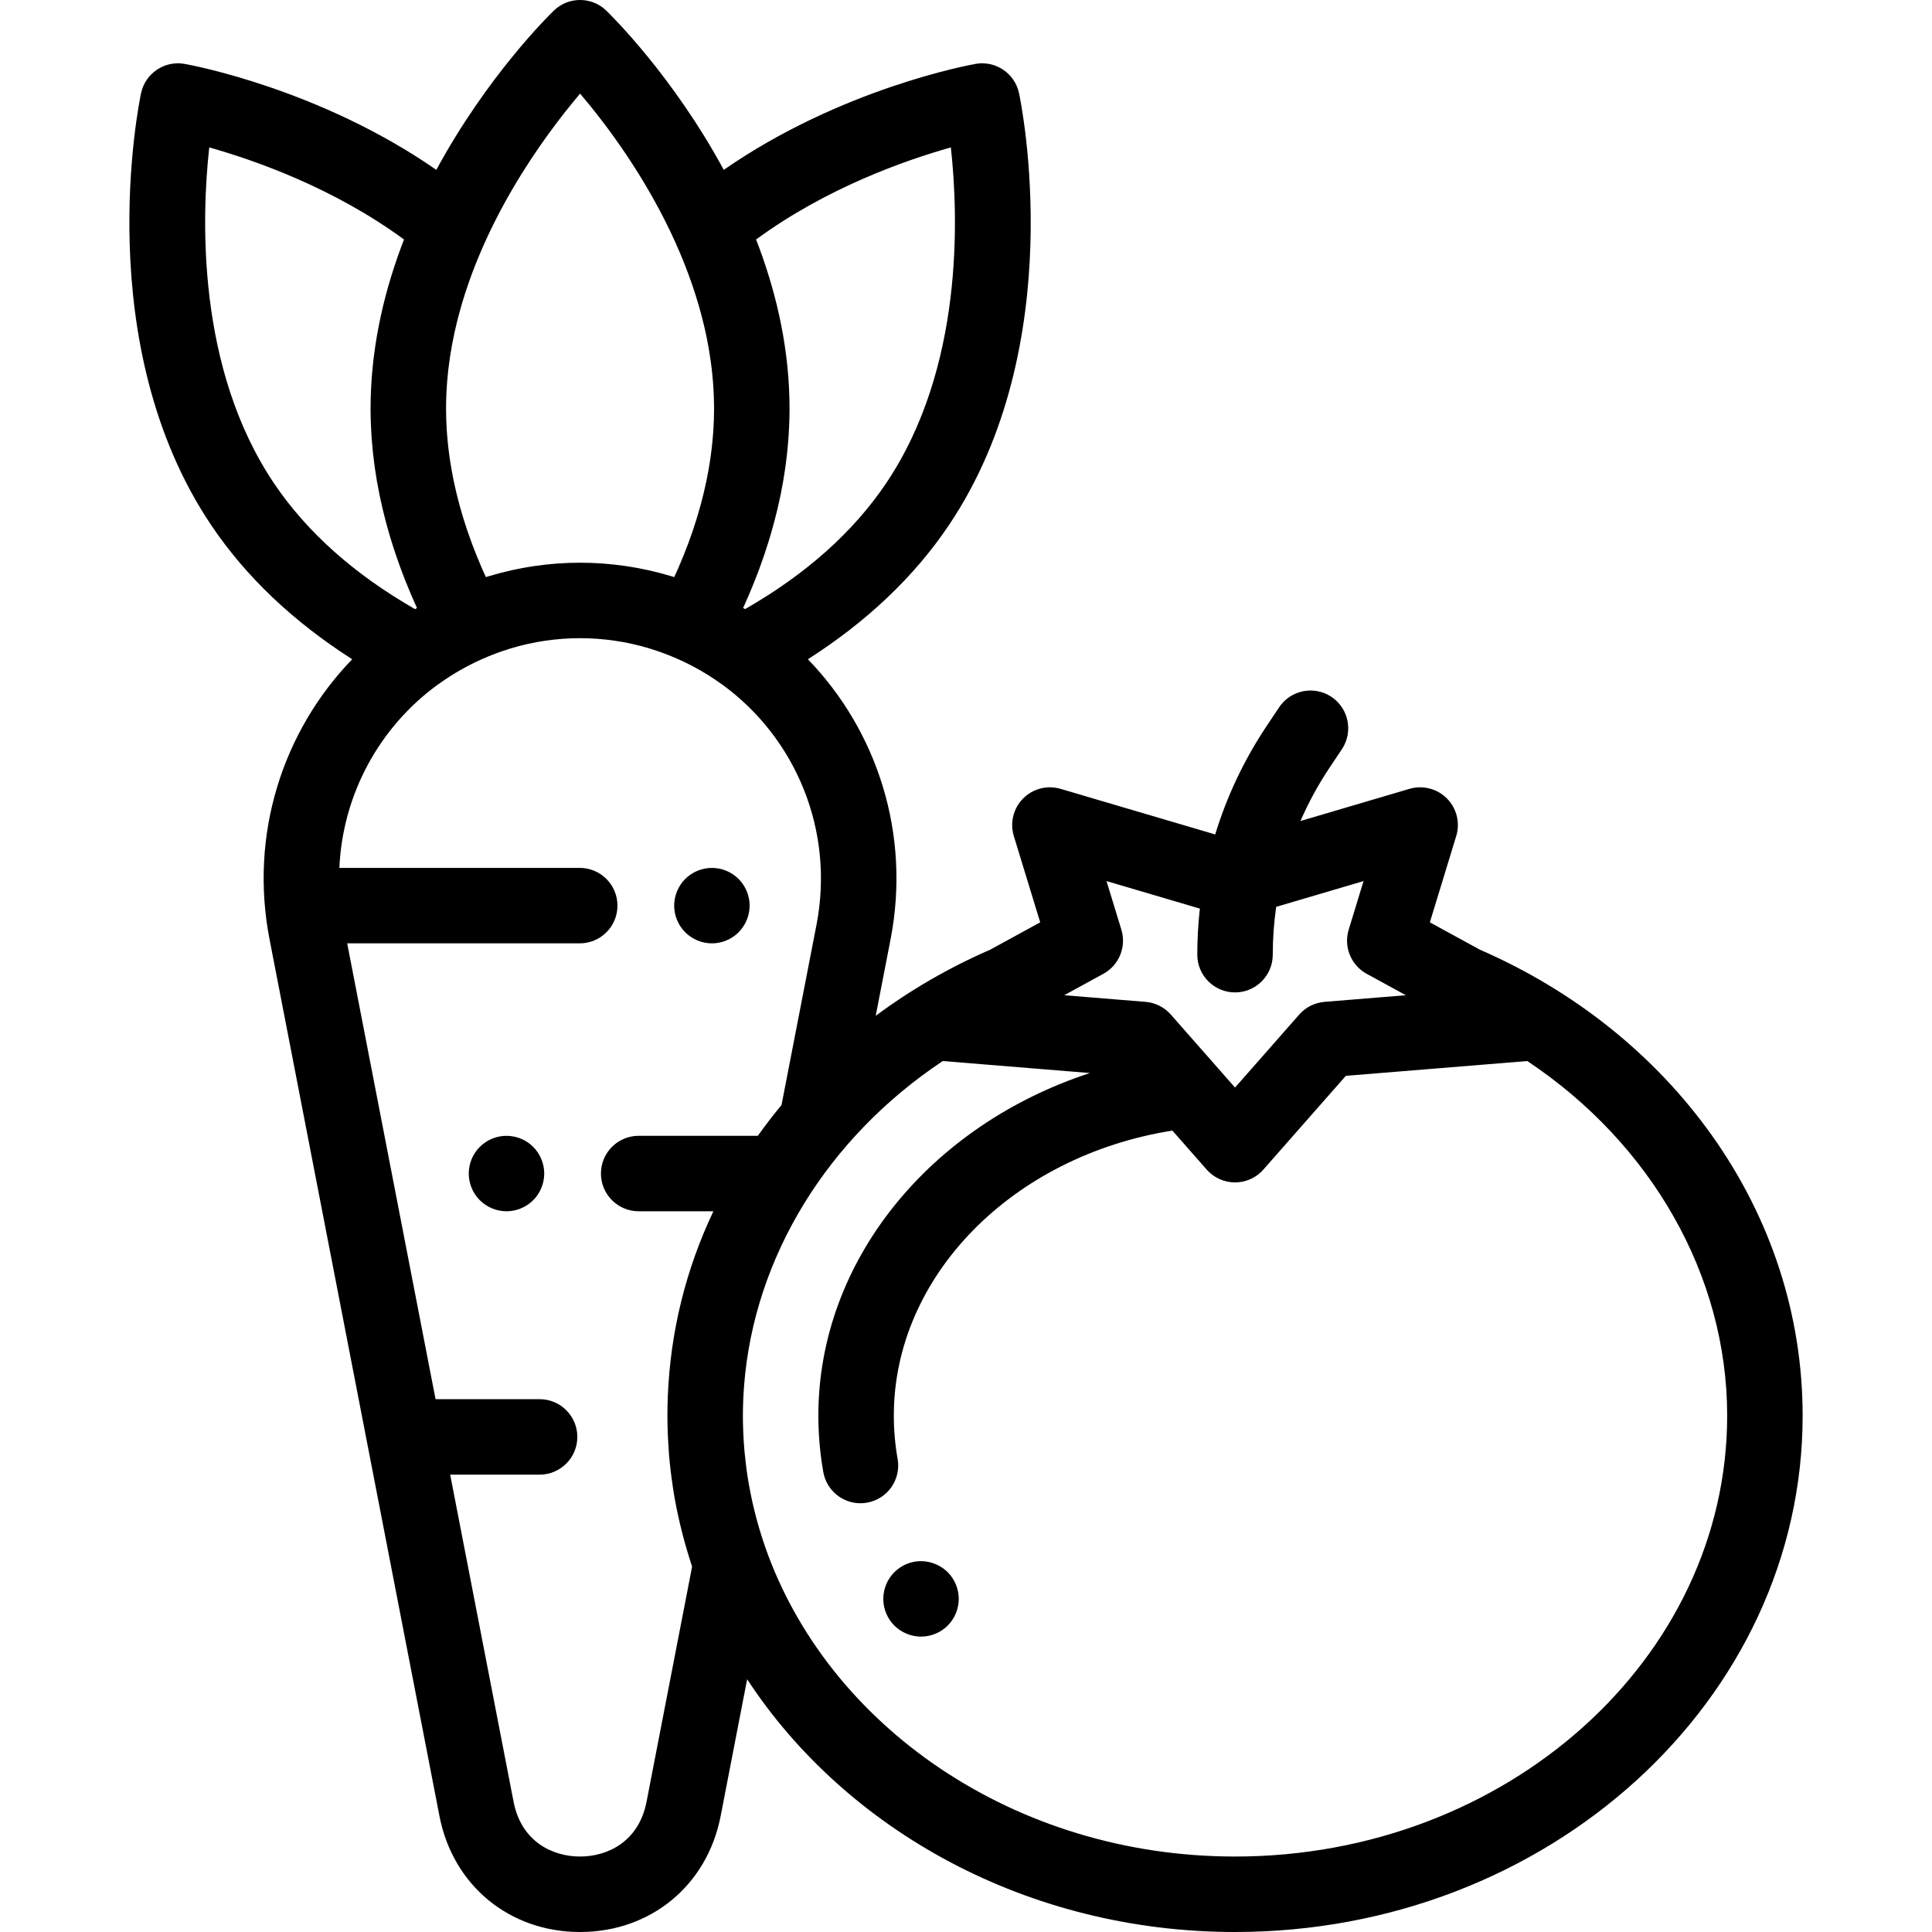 <?xml version="1.0" encoding="iso-8859-1"?>
<svg xmlns="http://www.w3.org/2000/svg" xmlns:xlink="http://www.w3.org/1999/xlink" x="0px" y="0px" viewBox="0 0 511.998 511.998" style="enable-background:new 0 0 511.998 511.998;" xml:space="preserve">
  <g>
    <path d="M453.593,300.786c-15.141-21.243-36.375-38.212-61.424-49.117l-13.244-7.243l6.987-22.858
      c1.076-3.519,0.132-7.345-2.457-9.96c-2.589-2.614-6.404-3.595-9.935-2.555l-28.881,8.519c2.105-4.849,4.645-9.531,7.616-13.989
      l3.359-5.038c3.063-4.595,1.822-10.804-2.773-13.868c-4.594-3.063-10.804-1.822-13.868,2.773l-3.36,5.039
      c-5.944,8.917-10.494,18.559-13.575,28.649l-40.971-12.085c-3.529-1.041-7.345-0.06-9.935,2.555
      c-2.589,2.615-3.533,6.441-2.457,9.96l6.987,22.858l-13.243,7.243c-10.9,4.745-21.08,10.634-30.347,17.53l3.938-20.294
      c5.388-27.801-3.498-55.149-21.909-74.198c15.62-9.97,28.134-21.839,37.286-35.418C283.717,91.321,270.628,27.398,270.053,24.7
      c-1.12-5.274-6.218-8.713-11.528-7.768c-1.587,0.281-35.664,6.531-66.724,28.083C178.35,20.135,161.833,3.934,160.669,2.809
      c-3.876-3.746-10.024-3.746-13.9,0c-1.164,1.125-17.681,17.326-31.134,42.206C84.574,23.465,50.497,17.213,48.91,16.932
      c-5.308-0.944-10.408,2.494-11.528,7.768c-0.573,2.698-13.663,66.621,18.668,114.589c9.152,13.579,21.666,25.447,37.286,35.418
      c-18.412,19.05-27.297,46.398-21.909,74.199l45.033,232.361c3.563,18.381,18.536,30.731,37.26,30.731
      c18.723,0,33.697-12.35,37.259-30.732L198,445.016c26.264,40.076,74.386,66.983,129.294,66.983
      c82.943,0,150.422-61.387,150.422-136.842C477.716,348.644,469.374,322.928,453.593,300.786z M292.406,258.066
      c4.161-2.275,6.151-7.161,4.765-11.697l-3.935-12.874l24.741,7.297c-0.451,4.034-0.682,8.107-0.682,12.206c0,5.523,4.477,10,10,10
      s10-4.477,10-10c0-4.267,0.309-8.499,0.906-12.674l23.152-6.829l-3.936,12.874c-1.387,4.536,0.604,9.421,4.765,11.697
      l10.382,5.678l-21.555,1.757c-2.583,0.21-4.984,1.416-6.696,3.362l-17.019,19.348l-17.019-19.348
      c-1.712-1.946-4.112-3.151-6.696-3.362l-21.555-1.758L292.406,258.066z M197.538,159.76c0.262-0.589,0.529-1.179,0.782-1.768
      c0.326-0.757,0.636-1.514,0.948-2.271c0.293-0.713,0.582-1.425,0.863-2.137c0.355-0.901,0.706-1.802,1.04-2.702
      c0.19-0.511,0.367-1.021,0.55-1.532c0.253-0.707,0.506-1.413,0.747-2.12c0.183-0.537,0.358-1.074,0.533-1.611
      c0.224-0.685,0.445-1.37,0.657-2.054c0.166-0.534,0.327-1.068,0.486-1.602c0.207-0.699,0.407-1.396,0.601-2.094
      c0.142-0.511,0.286-1.022,0.422-1.533c0.201-0.757,0.39-1.513,0.577-2.268c0.111-0.448,0.227-0.897,0.332-1.344
      c0.25-1.062,0.483-2.123,0.704-3.182c0.032-0.156,0.069-0.312,0.101-0.467c0.239-1.172,0.457-2.342,0.659-3.51
      c0.07-0.406,0.13-0.81,0.196-1.215c0.13-0.796,0.256-1.592,0.368-2.387c0.066-0.463,0.124-0.925,0.184-1.388
      c0.096-0.742,0.187-1.483,0.268-2.223c0.052-0.472,0.101-0.944,0.146-1.416c0.072-0.743,0.135-1.485,0.193-2.226
      c0.035-0.454,0.072-0.909,0.101-1.363c0.052-0.802,0.091-1.602,0.125-2.401c0.017-0.384,0.039-0.768,0.052-1.152
      c0.038-1.18,0.062-2.357,0.062-3.532c0-0.915-0.012-1.826-0.035-2.734c-0.001-0.023-0.002-0.046-0.003-0.07
      c-0.39-15.057-3.879-29.242-8.824-41.988c18.64-13.685,39.557-21.007,51.611-24.399c2.043,18.526,3.382,58.531-17.181,89.04
      c-8.7,12.908-21.249,24.095-37.353,33.31c-0.17-0.103-0.338-0.209-0.509-0.311C197.146,160.661,197.338,160.21,197.538,159.76z
        M118.266,105.15c0.011-0.317,0.029-0.636,0.043-0.954c0.034-0.741,0.077-1.481,0.129-2.218c0.024-0.334,0.048-0.669,0.075-1.004
      c0.066-0.807,0.144-1.611,0.231-2.413c0.025-0.226,0.044-0.452,0.071-0.679c0.123-1.062,0.262-2.119,0.419-3.171
      c0.006-0.039,0.013-0.078,0.019-0.116c0.153-1.015,0.324-2.025,0.507-3.03c0.033-0.178,0.068-0.357,0.102-0.535
      c0.17-0.904,0.351-1.804,0.544-2.699c0.031-0.144,0.063-0.288,0.094-0.432c6.201-28.083,23.475-51.571,33.232-63.086
      c6.873,8.085,17.451,22.087,25.276,39.476c0.017,0.04,0.031,0.082,0.049,0.122c3.325,7.412,5.839,14.751,7.539,21.971
      c0.044,0.188,0.089,0.377,0.132,0.565c0.167,0.726,0.324,1.451,0.474,2.174c0.058,0.281,0.114,0.563,0.17,0.844
      c0.135,0.676,0.265,1.352,0.385,2.026c0.061,0.346,0.116,0.695,0.174,1.042c0.146,0.873,0.28,1.745,0.401,2.614
      c0.095,0.683,0.19,1.366,0.271,2.054c0.05,0.426,0.089,0.851,0.133,1.276c0.064,0.62,0.126,1.241,0.178,1.865
      c0.034,0.411,0.063,0.82,0.092,1.23c0.047,0.681,0.087,1.364,0.119,2.049c0.016,0.347,0.035,0.695,0.047,1.042
      c0.036,1.03,0.061,2.063,0.061,3.1c0,0.981-0.02,1.966-0.053,2.953c-0.011,0.318-0.03,0.638-0.044,0.957
      c-0.03,0.675-0.064,1.351-0.109,2.029c-0.025,0.37-0.055,0.741-0.084,1.111c-0.05,0.637-0.106,1.274-0.17,1.913
      c-0.038,0.379-0.078,0.759-0.12,1.139c-0.073,0.65-0.154,1.302-0.241,1.954c-0.048,0.358-0.093,0.716-0.145,1.075
      c-0.106,0.736-0.225,1.474-0.349,2.213c-0.046,0.271-0.086,0.541-0.134,0.813c-0.36,2.045-0.789,4.1-1.283,6.164
      c-0.065,0.273-0.137,0.546-0.205,0.819c-0.188,0.76-0.383,1.521-0.589,2.283c-0.088,0.327-0.181,0.654-0.273,0.981
      c-0.203,0.723-0.413,1.447-0.632,2.172c-0.099,0.328-0.199,0.657-0.302,0.986c-0.236,0.755-0.481,1.512-0.734,2.269
      c-0.095,0.286-0.189,0.572-0.286,0.858c-0.309,0.903-0.632,1.808-0.966,2.714c-0.05,0.135-0.096,0.27-0.147,0.405
      c-0.8,2.146-1.67,4.3-2.609,6.46c-0.087,0.2-0.178,0.4-0.266,0.601c-0.264,0.6-0.54,1.202-0.814,1.803
      c-0.275-0.087-0.55-0.171-0.825-0.253c-7.895-2.373-16.012-3.56-24.132-3.56c-8.119,0-16.238,1.187-24.132,3.56
      c-0.275,0.083-0.55,0.167-0.825,0.253c-0.274-0.599-0.548-1.199-0.812-1.797c-0.089-0.203-0.182-0.407-0.27-0.61
      c-0.937-2.157-1.806-4.308-2.605-6.451c-0.055-0.147-0.105-0.293-0.159-0.44c-0.329-0.894-0.648-1.786-0.953-2.677
      c-0.101-0.295-0.197-0.59-0.296-0.885c-0.25-0.747-0.492-1.494-0.725-2.239c-0.105-0.337-0.208-0.674-0.31-1.011
      c-0.216-0.715-0.423-1.429-0.623-2.142c-0.094-0.336-0.19-0.672-0.28-1.007c-0.203-0.751-0.395-1.501-0.581-2.25
      c-0.07-0.283-0.145-0.566-0.213-0.849c-0.244-1.019-0.475-2.037-0.686-3.051c-0.001-0.005-0.003-0.011-0.004-0.016
      c-0.215-1.031-0.41-2.06-0.591-3.086c-0.049-0.278-0.09-0.555-0.137-0.833c-0.123-0.732-0.24-1.464-0.346-2.194
      c-0.052-0.362-0.099-0.723-0.147-1.085c-0.086-0.649-0.167-1.298-0.24-1.944c-0.043-0.382-0.083-0.764-0.121-1.146
      c-0.063-0.637-0.119-1.273-0.169-1.908c-0.029-0.372-0.06-0.743-0.085-1.114c-0.045-0.677-0.079-1.352-0.109-2.027
      c-0.014-0.319-0.033-0.639-0.044-0.958c-0.033-0.987-0.053-1.971-0.053-2.952C118.205,107.221,118.23,106.186,118.266,105.15z
        M72.635,128.111c-20.566-30.514-19.224-70.523-17.182-89.04c12.054,3.392,32.972,10.714,51.614,24.399
      c-4.945,12.746-8.434,26.93-8.824,41.986c-0.001,0.024-0.002,0.048-0.003,0.072c-0.023,0.908-0.035,1.82-0.035,2.734
      c0,1.175,0.023,2.353,0.062,3.533c0.012,0.383,0.035,0.767,0.051,1.15c0.035,0.801,0.073,1.601,0.125,2.404
      c0.03,0.453,0.066,0.906,0.101,1.359c0.057,0.743,0.121,1.486,0.193,2.231c0.046,0.47,0.094,0.939,0.146,1.41
      c0.082,0.743,0.173,1.487,0.269,2.232c0.06,0.459,0.117,0.918,0.182,1.377c0.114,0.801,0.241,1.604,0.371,2.407
      c0.065,0.398,0.124,0.796,0.193,1.195c0.206,1.189,0.427,2.38,0.671,3.573c0.023,0.112,0.05,0.224,0.074,0.336
      c0.225,1.086,0.465,2.174,0.721,3.263c0.102,0.435,0.215,0.871,0.323,1.307c0.19,0.77,0.382,1.539,0.587,2.31
      c0.133,0.499,0.273,0.999,0.412,1.499c0.198,0.71,0.401,1.421,0.612,2.132c0.155,0.523,0.313,1.045,0.476,1.569
      c0.216,0.698,0.441,1.397,0.67,2.096c0.172,0.524,0.342,1.048,0.521,1.572c0.247,0.726,0.507,1.452,0.768,2.179
      c0.176,0.491,0.347,0.982,0.529,1.474c0.355,0.956,0.726,1.912,1.104,2.87c0.245,0.621,0.499,1.243,0.755,1.866
      c0.328,0.799,0.656,1.598,1,2.397c0.247,0.574,0.507,1.148,0.762,1.722c0.205,0.462,0.402,0.923,0.612,1.385
      c-0.171,0.102-0.339,0.208-0.509,0.311C93.883,152.205,81.334,141.02,72.635,128.111z M169.255,320.998h19.803
      c-7.31,15.396-11.407,31.936-12.084,49.073c-0.005,0.125-0.008,0.25-0.012,0.374c-0.057,1.566-0.093,3.135-0.093,4.71
      c0,1.517,0.037,3.026,0.091,4.531c0.015,0.416,0.033,0.832,0.052,1.248c0.058,1.266,0.133,2.527,0.229,3.783
      c0.021,0.272,0.035,0.545,0.057,0.816c0.118,1.424,0.266,2.841,0.431,4.253c0.06,0.517,0.128,1.032,0.195,1.547
      c0.128,0.988,0.269,1.972,0.421,2.953c0.082,0.534,0.158,1.068,0.247,1.6c0.21,1.254,0.442,2.502,0.69,3.745
      c0.146,0.738,0.307,1.473,0.466,2.209c0.134,0.613,0.273,1.224,0.415,1.835c0.681,2.924,1.47,5.826,2.362,8.705
      c0.041,0.133,0.083,0.265,0.124,0.397c0.257,0.802,0.491,1.607,0.758,2.404l-12.063,62.28
      c-2.077,10.718-10.466,14.537-17.624,14.537c-7.159,0-15.548-3.819-17.625-14.537l-16.797-86.668h23.697c5.523,0,10-4.477,10-10
      s-4.477-10-10-10h-27.573L92.011,249.998h61.622c5.523,0,10-4.477,10-10c0-5.523-4.477-10-10-10H89.938
      c0.85-19.372,10.5-37.17,25.957-48.487c0.155-0.099,0.311-0.197,0.461-0.306c3.548-2.562,7.411-4.774,11.481-6.575
      c0.001-0.001,0.002-0.001,0.003-0.001c1.137-0.503,2.275-0.966,3.408-1.395c0.177-0.066,0.352-0.136,0.529-0.2
      c0.405-0.15,0.808-0.29,1.211-0.43c0.771-0.264,1.545-0.524,2.332-0.761c0.007-0.002,0.015-0.005,0.022-0.007
      c0-0.001,0-0.001,0.001-0.001c12.021-3.614,24.729-3.613,36.749,0.001c0.007,0.002,0.015,0.005,0.022,0.007
      c0.787,0.237,1.561,0.497,2.332,0.761c0.403,0.14,0.806,0.28,1.211,0.43c0.178,0.065,0.352,0.134,0.529,0.2
      c1.133,0.43,2.271,0.892,3.408,1.395h0.001c4.073,1.802,7.937,4.015,11.484,6.576c0.151,0.109,0.308,0.208,0.463,0.307
      c19.413,14.214,29.664,38.657,24.833,63.585l-9.262,47.734c-0.013,0.016-0.025,0.032-0.039,0.048
      c-0.094,0.113-0.185,0.229-0.278,0.342c-0.96,1.165-1.896,2.342-2.812,3.529c-0.028,0.037-0.057,0.073-0.085,0.11
      c-1.051,1.365-2.071,2.745-3.062,4.138h-31.582c-5.523,0-10,4.477-10,10S163.732,320.998,169.255,320.998z M327.294,491.998
      c-58.428,0-108.005-34.598-124.546-82.127c-0.008-0.023-0.015-0.047-0.023-0.07c-0.545-1.57-1.048-3.156-1.52-4.754
      c-0.134-0.453-0.266-0.907-0.393-1.361c-0.198-0.704-0.395-1.408-0.578-2.117c-0.263-1.017-0.511-2.038-0.743-3.061
      c-0.131-0.575-0.25-1.155-0.372-1.733c-0.165-0.791-0.322-1.584-0.469-2.378c-0.086-0.465-0.178-0.927-0.258-1.393
      c-0.204-1.19-0.383-2.384-0.546-3.581c-0.058-0.424-0.11-0.85-0.163-1.276c-0.138-1.12-0.263-2.243-0.365-3.368
      c-0.018-0.195-0.042-0.39-0.058-0.586c-0.112-1.314-0.193-2.632-0.256-3.951c-0.016-0.34-0.03-0.68-0.043-1.02
      c-0.052-1.353-0.088-2.707-0.088-4.065c0-1.396,0.04-2.786,0.094-4.174c0.025-0.614,0.057-1.228,0.093-1.841
      c0.035-0.635,0.082-1.269,0.129-1.903c2.637-34.212,22.214-65.794,52.651-86.053l39.007,3.18
      c-42.338,13.831-71.974,49.741-71.974,90.789c0,5.012,0.442,10.047,1.315,14.966c0.859,4.848,5.077,8.255,9.834,8.255
      c0.58,0,1.168-0.05,1.758-0.155c5.438-0.964,9.065-6.154,8.1-11.592c-0.669-3.77-1.007-7.63-1.007-11.474
      c0-36.993,31.436-68.817,73.82-75.537l9.094,10.338c1.898,2.158,4.634,3.395,7.508,3.395c2.875,0,5.61-1.237,7.508-3.395
      l21.859-24.85l48.087-3.92c32.773,21.813,52.968,56.752,52.968,93.97C457.716,439.583,399.209,491.998,327.294,491.998z"/>
  </g>
  <g>
    <path d="M198.461,238.049c-0.12-0.64-0.32-1.27-0.57-1.88c-0.25-0.6-0.56-1.18-0.92-1.72c-0.36-0.55-0.78-1.06-1.24-1.52
      c-0.46-0.46-0.97-0.88-1.52-1.24c-0.54-0.36-1.12-0.67-1.73-0.92c-0.6-0.25-1.23-0.45-1.87-0.57c-1.29-0.26-2.61-0.26-3.9,0
      c-0.64,0.12-1.27,0.32-1.88,0.57c-0.6,0.25-1.18,0.56-1.72,0.92c-0.55,0.36-1.06,0.78-1.52,1.24c-0.46,0.46-0.88,0.97-1.24,1.52
      c-0.36,0.54-0.67,1.12-0.92,1.72c-0.25,0.61-0.45,1.24-0.57,1.88c-0.13,0.64-0.2,1.3-0.2,1.95c0,0.65,0.07,1.31,0.2,1.95
      c0.12,0.64,0.32,1.27,0.57,1.87c0.25,0.61,0.56,1.19,0.92,1.73c0.36,0.55,0.78,1.06,1.24,1.52c0.46,0.46,0.97,0.88,1.52,1.24
      c0.54,0.36,1.12,0.67,1.72,0.92c0.61,0.25,1.24,0.45,1.88,0.57c0.64,0.13,1.3,0.2,1.95,0.2c0.65,0,1.31-0.07,1.95-0.2
      c0.64-0.12,1.27-0.32,1.87-0.57c0.61-0.25,1.19-0.56,1.73-0.92c0.55-0.36,1.06-0.78,1.52-1.24c0.46-0.46,0.88-0.97,1.24-1.52
      c0.36-0.54,0.67-1.12,0.92-1.73c0.25-0.6,0.45-1.23,0.57-1.87c0.13-0.64,0.2-1.3,0.2-1.95
      C198.661,239.348,198.591,238.689,198.461,238.049z"/>
  </g>
  <g>
    <path d="M144.031,309.048c-0.13-0.64-0.32-1.27-0.57-1.87c-0.25-0.61-0.56-1.19-0.92-1.73c-0.36-0.55-0.78-1.06-1.24-1.52
      c-0.46-0.46-0.97-0.88-1.52-1.24c-0.54-0.36-1.12-0.67-1.73-0.92c-0.6-0.25-1.23-0.45-1.87-0.57c-1.29-0.26-2.62-0.26-3.91,0
      c-0.63,0.12-1.26,0.32-1.87,0.57c-0.6,0.25-1.18,0.56-1.72,0.92c-0.55,0.36-1.06,0.78-1.52,1.24c-0.47,0.46-0.88,0.97-1.25,1.52
      c-0.36,0.54-0.67,1.12-0.92,1.73c-0.25,0.6-0.44,1.23-0.57,1.87c-0.13,0.64-0.19,1.3-0.19,1.95s0.06,1.31,0.19,1.95
      s0.32,1.27,0.57,1.87c0.25,0.61,0.56,1.19,0.92,1.73c0.37,0.55,0.78,1.06,1.25,1.52c0.46,0.46,0.97,0.88,1.52,1.24
      c0.54,0.36,1.12,0.67,1.72,0.92c0.61,0.25,1.24,0.45,1.87,0.57c0.65,0.13,1.31,0.2,1.96,0.2s1.31-0.07,1.95-0.2
      c0.64-0.12,1.27-0.32,1.87-0.57c0.61-0.25,1.19-0.56,1.73-0.92c0.55-0.36,1.06-0.78,1.52-1.24c0.46-0.46,0.88-0.97,1.24-1.52
      c0.36-0.54,0.67-1.12,0.92-1.73c0.25-0.6,0.44-1.23,0.57-1.87s0.2-1.3,0.2-1.95S144.161,309.688,144.031,309.048z"/>
  </g>
  <g>
    <path d="M251.151,416.648c-2.33-2.319-5.78-3.39-9.03-2.74c-0.64,0.13-1.27,0.32-1.87,0.57c-0.6,0.25-1.18,0.56-1.72,0.92
      c-0.55,0.37-1.06,0.79-1.52,1.25c-1.87,1.86-2.93,4.43-2.93,7.07c0,0.65,0.06,1.31,0.19,1.95s0.32,1.27,0.57,1.87
      c0.25,0.61,0.56,1.19,0.92,1.73c0.37,0.55,0.78,1.06,1.25,1.52c0.46,0.46,0.97,0.88,1.52,1.24c0.54,0.36,1.12,0.67,1.72,0.92
      c0.6,0.25,1.23,0.44,1.87,0.57c0.65,0.13,1.3,0.2,1.96,0.2c0.65,0,1.31-0.07,1.95-0.2c0.64-0.13,1.27-0.32,1.87-0.57
      c0.6-0.25,1.19-0.56,1.73-0.92c0.55-0.36,1.06-0.78,1.52-1.24c0.46-0.46,0.88-0.97,1.24-1.52c0.36-0.54,0.67-1.12,0.92-1.73
      c0.25-0.6,0.44-1.23,0.57-1.87s0.2-1.3,0.2-1.95C254.081,421.078,253.011,418.509,251.151,416.648z"/>
  </g>
</svg>
